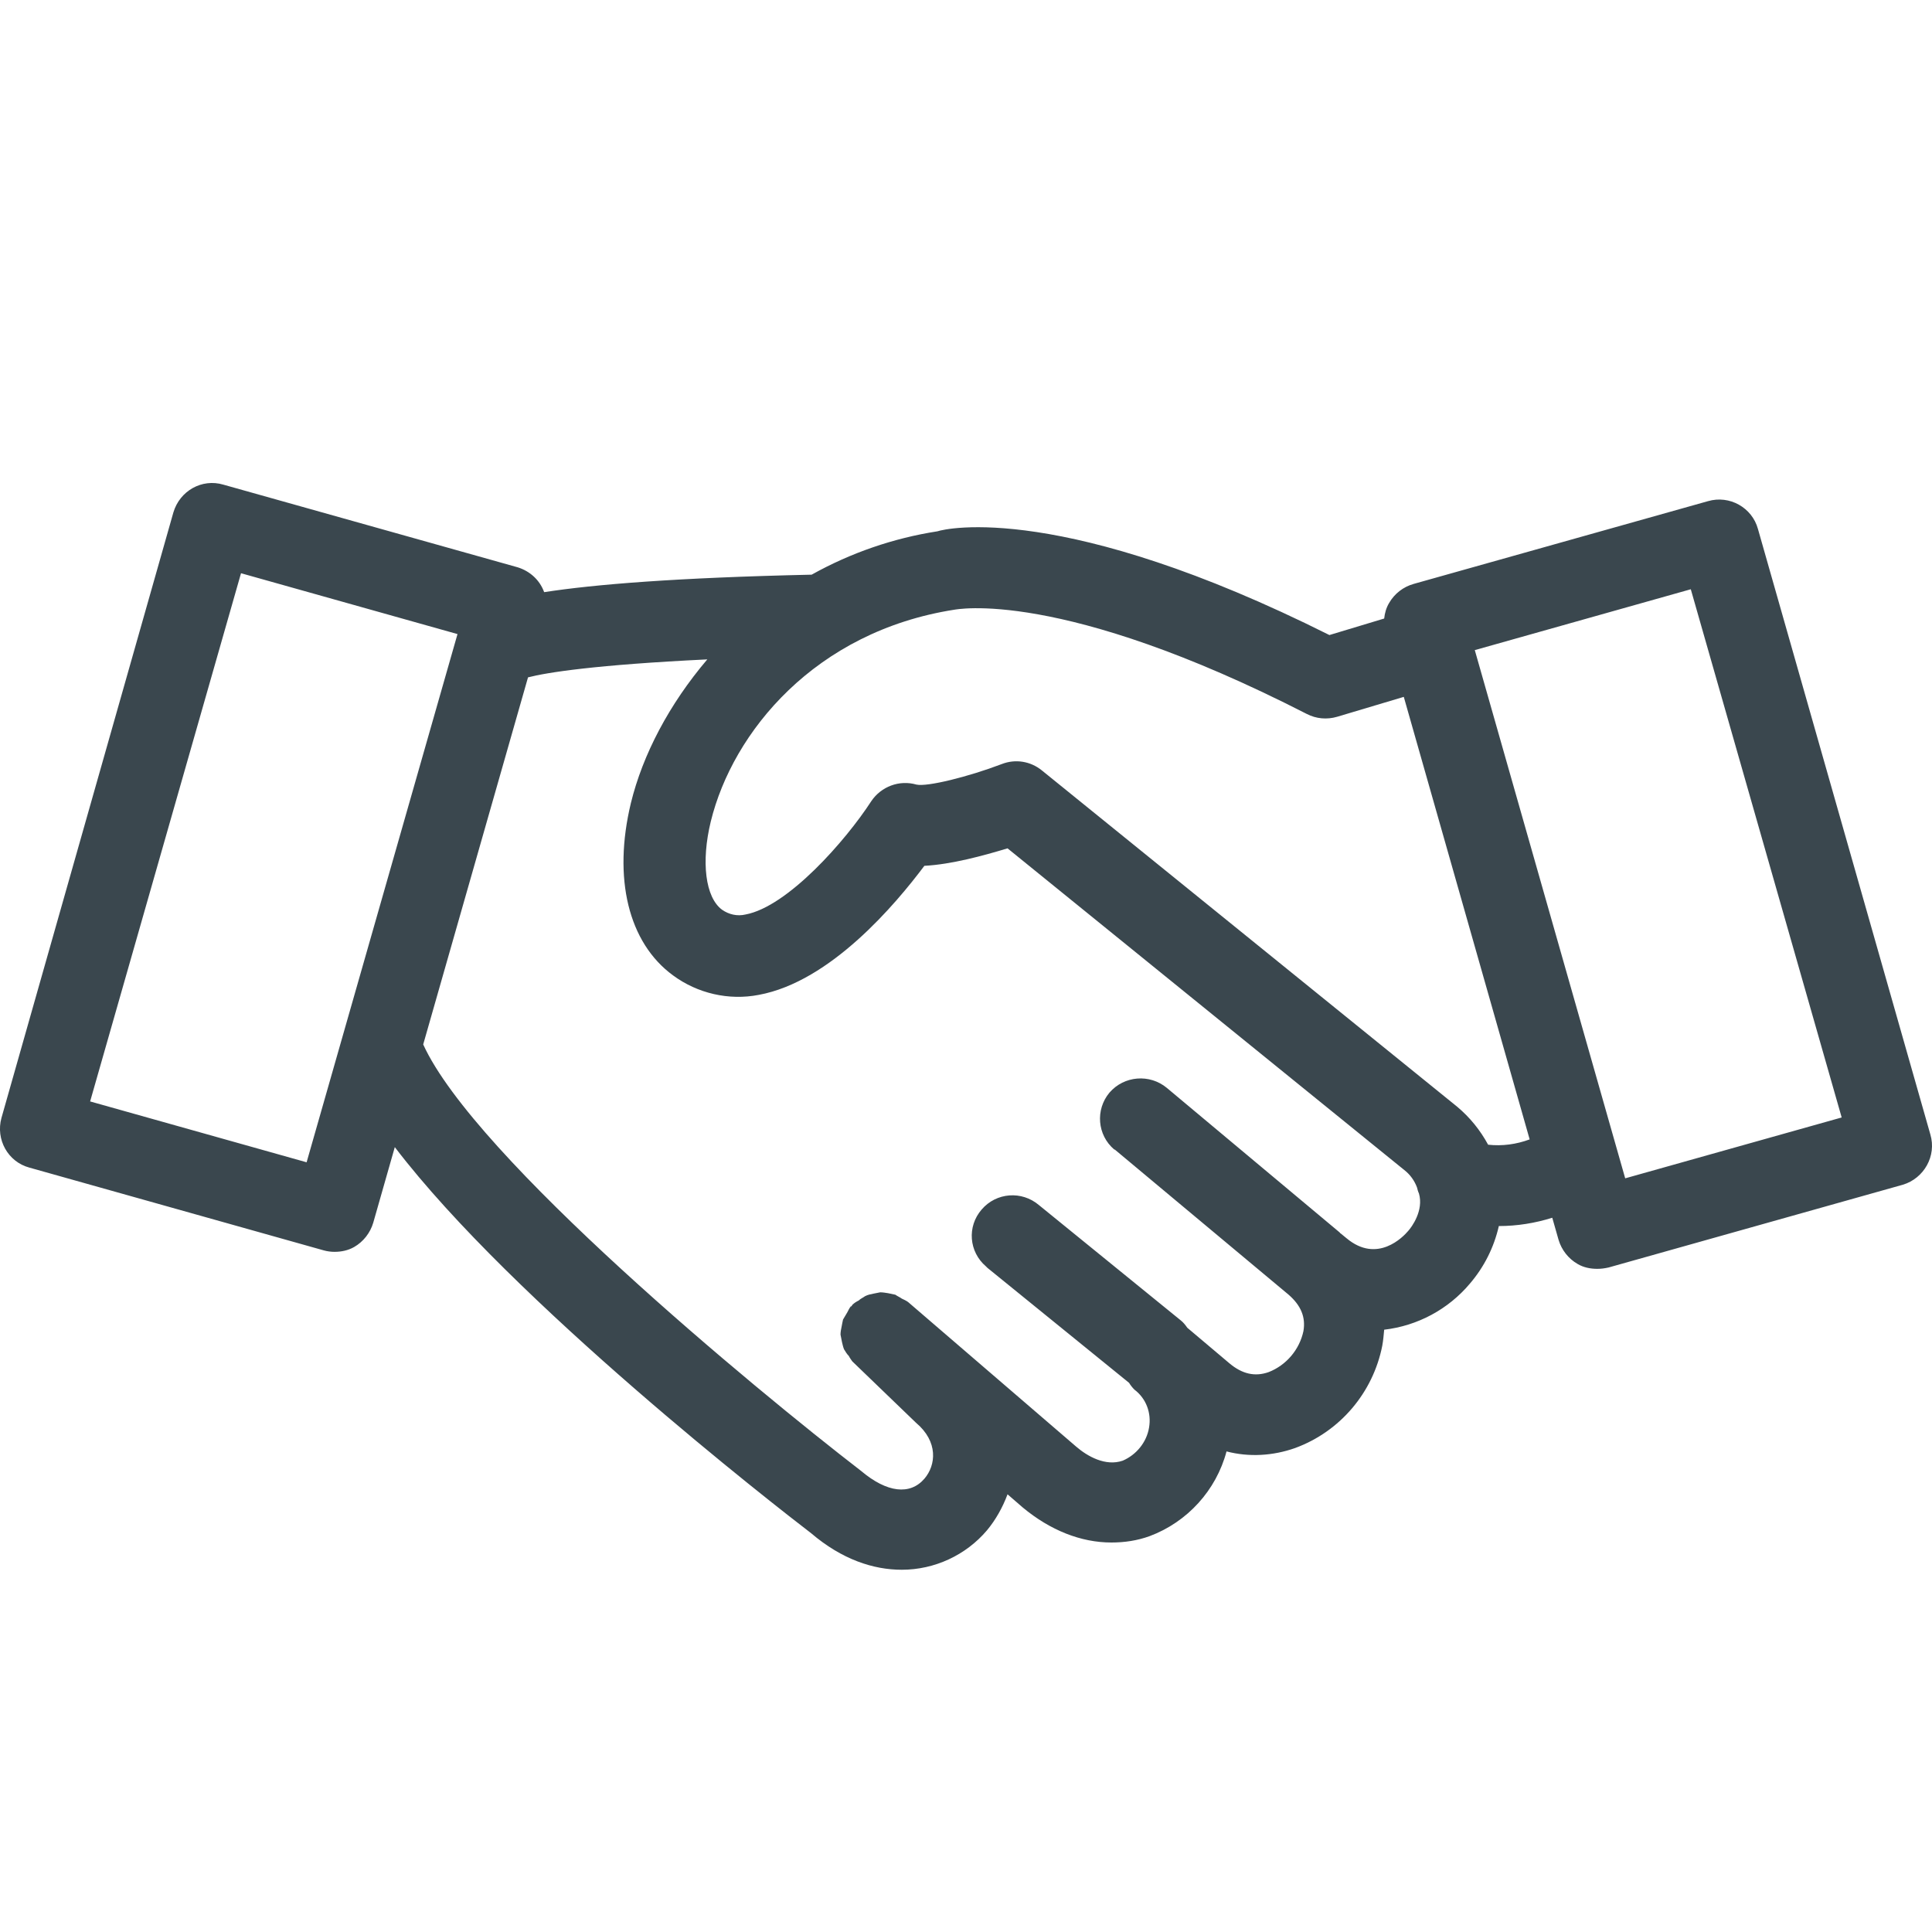 <svg width="20" height="20" viewBox="0 0 20 20" fill="none" xmlns="http://www.w3.org/2000/svg">
<path fill-rule="evenodd" clip-rule="evenodd" d="M16.824 12.198L15.267 6.73L17.503 6.1L19.065 11.568L16.824 12.198ZM15.405 11.85C15.323 11.699 15.217 11.568 15.085 11.457L10.785 7.975C10.668 7.88 10.511 7.854 10.369 7.91C10.025 8.041 9.598 8.147 9.487 8.122C9.31 8.071 9.122 8.142 9.02 8.293C8.752 8.706 8.153 9.386 7.717 9.467C7.632 9.487 7.545 9.467 7.474 9.417C7.302 9.29 7.256 8.923 7.358 8.504C7.585 7.577 8.438 6.538 9.877 6.312C9.887 6.312 10.967 6.08 13.528 7.391C13.625 7.441 13.736 7.451 13.842 7.42L14.532 7.214L15.835 11.795C15.698 11.846 15.551 11.866 15.405 11.85ZM14.578 12.742C14.527 12.803 14.258 13.085 13.939 12.818L13.878 12.768C13.873 12.768 13.873 12.762 13.868 12.758L12.078 11.261C11.901 11.115 11.637 11.135 11.485 11.311C11.338 11.487 11.358 11.75 11.535 11.9H11.54L13.34 13.403C13.467 13.514 13.518 13.635 13.493 13.78C13.452 13.972 13.315 14.133 13.133 14.204C12.991 14.254 12.859 14.224 12.727 14.113L12.291 13.745C12.27 13.715 12.25 13.69 12.225 13.67L10.755 12.475C10.577 12.324 10.313 12.344 10.162 12.521C10.009 12.697 10.03 12.959 10.207 13.11L10.222 13.125L11.688 14.315C11.703 14.34 11.723 14.365 11.743 14.385C11.865 14.477 11.921 14.627 11.895 14.778C11.87 14.93 11.764 15.06 11.622 15.121C11.444 15.182 11.257 15.076 11.14 14.975L9.401 13.479C9.38 13.463 9.355 13.453 9.335 13.443C9.315 13.428 9.289 13.418 9.269 13.403C9.243 13.398 9.219 13.392 9.193 13.387C9.168 13.383 9.137 13.378 9.112 13.378C9.087 13.383 9.066 13.387 9.041 13.392C9.01 13.398 8.985 13.403 8.955 13.418C8.934 13.434 8.909 13.443 8.889 13.463C8.868 13.473 8.843 13.488 8.823 13.508C8.818 13.514 8.818 13.518 8.818 13.518C8.813 13.524 8.813 13.524 8.807 13.524C8.792 13.543 8.782 13.564 8.772 13.584C8.757 13.609 8.742 13.635 8.727 13.66C8.722 13.685 8.716 13.71 8.712 13.735C8.706 13.76 8.701 13.791 8.701 13.816L8.716 13.892C8.722 13.917 8.727 13.942 8.737 13.967C8.752 13.992 8.767 14.017 8.787 14.037C8.797 14.058 8.813 14.078 8.823 14.093L9.482 14.728C9.715 14.924 9.69 15.167 9.569 15.308C9.421 15.479 9.183 15.454 8.914 15.227C7.809 14.375 4.913 11.982 4.381 10.812L5.466 7.012C5.659 6.962 6.16 6.882 7.322 6.826C6.927 7.29 6.653 7.813 6.531 8.313C6.343 9.093 6.505 9.759 6.967 10.097C7.22 10.284 7.545 10.359 7.854 10.299C8.6 10.162 9.274 9.356 9.569 8.963C9.852 8.948 10.182 8.857 10.43 8.782L14.537 12.112C14.598 12.159 14.643 12.223 14.669 12.293C14.674 12.314 14.679 12.334 14.689 12.355C14.74 12.531 14.614 12.702 14.578 12.742ZM3.174 12.032L0.933 11.402L2.495 5.934L4.736 6.564L3.174 12.032ZM19.983 11.744L18.198 5.475C18.137 5.254 17.904 5.123 17.681 5.188L14.633 6.045C14.527 6.075 14.436 6.145 14.38 6.242C14.35 6.292 14.335 6.347 14.329 6.403L13.762 6.574C11.004 5.193 9.792 5.47 9.705 5.5C9.248 5.571 8.807 5.723 8.402 5.949C6.997 5.98 6.15 6.05 5.633 6.13C5.588 6.005 5.487 5.913 5.36 5.873L2.312 5.017C2.089 4.951 1.861 5.082 1.795 5.304L0.015 11.573C-0.046 11.795 0.081 12.027 0.304 12.087L3.352 12.944C3.387 12.954 3.428 12.959 3.463 12.959C3.534 12.959 3.605 12.944 3.666 12.909C3.762 12.854 3.833 12.762 3.864 12.657L4.087 11.875C5.314 13.483 8.042 15.6 8.397 15.872C8.716 16.144 9.041 16.25 9.335 16.25C9.675 16.25 9.999 16.099 10.217 15.842C10.309 15.731 10.379 15.605 10.43 15.469L10.587 15.605C10.872 15.842 11.19 15.968 11.505 15.968C11.642 15.968 11.774 15.948 11.901 15.902C12.291 15.756 12.59 15.428 12.697 15.025C12.93 15.086 13.178 15.071 13.407 14.99C13.873 14.819 14.213 14.416 14.309 13.932C14.319 13.877 14.324 13.821 14.329 13.765C14.674 13.725 14.993 13.554 15.217 13.287C15.364 13.115 15.465 12.914 15.516 12.692C15.704 12.692 15.891 12.662 16.069 12.606L16.134 12.834C16.165 12.939 16.236 13.03 16.332 13.085C16.393 13.121 16.464 13.135 16.535 13.135C16.576 13.135 16.611 13.13 16.652 13.121L19.699 12.264C19.917 12.198 20.049 11.967 19.983 11.744Z" fill="#3A474E"/>
</svg>
